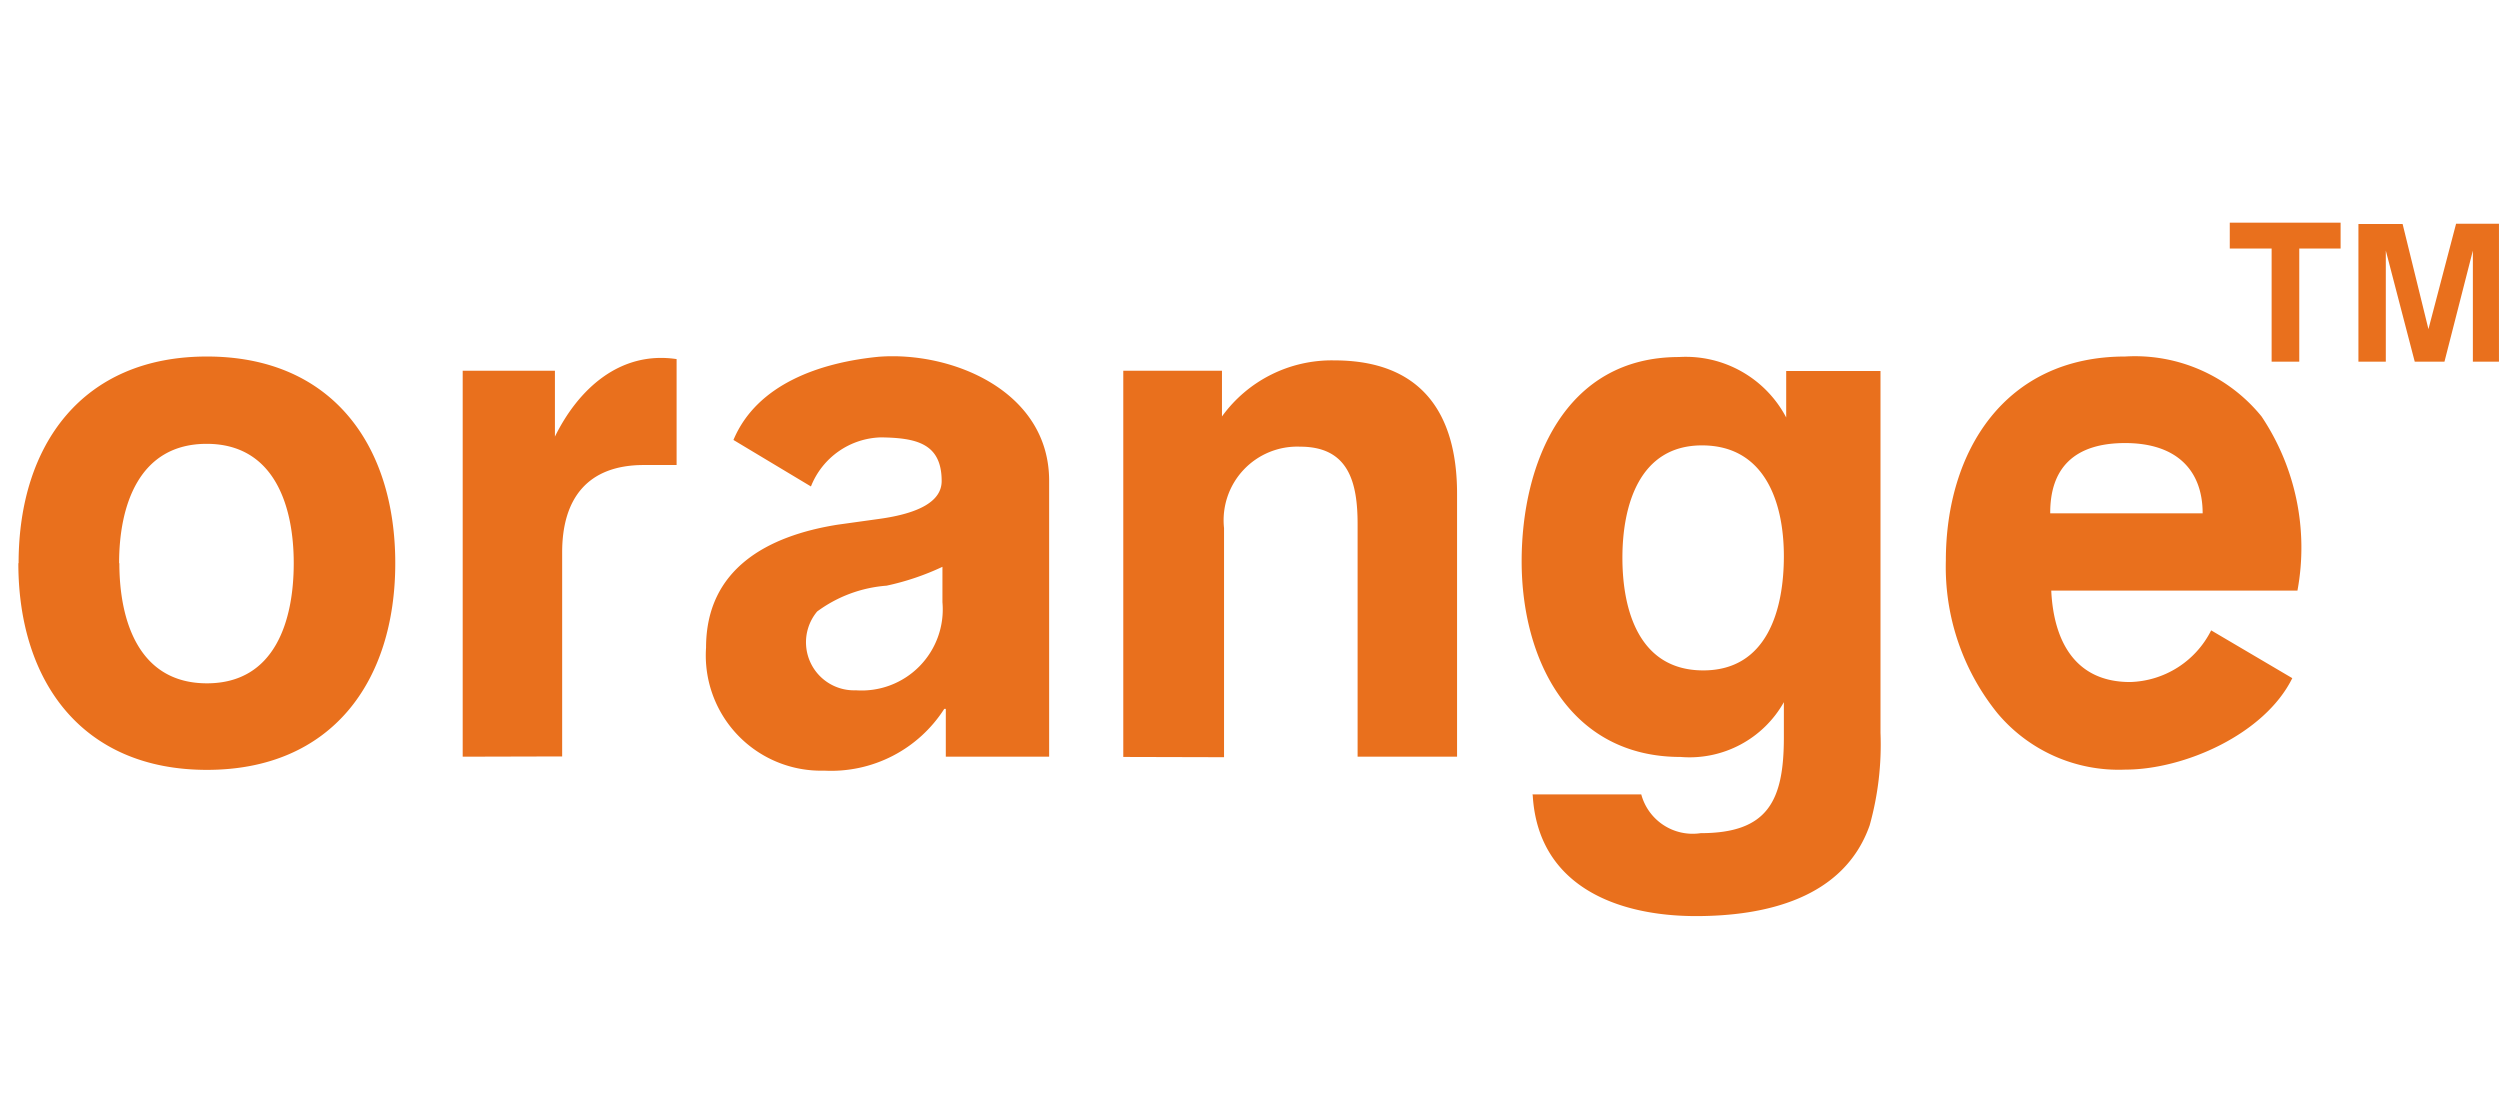 <svg xmlns="http://www.w3.org/2000/svg" viewBox="0 0 96.77 43.2"><defs><style>.cls-1{fill:none}.cls-2{fill:#e9701d;fill-rule:evenodd}</style></defs><title>Asset 13</title><g id="Layer_2" data-name="Layer 2"><g id="Layer_2-2" data-name="Layer 2"><path class="cls-1" d="M0 0h96.77v43.2H0z"/><path class="cls-2" d="M4.62 21.8c0 2.21.74 4.65 3.39 4.65s3.36-2.45 3.36-4.65-.74-4.62-3.37-4.62-3.39 2.4-3.39 4.62zm-3.9 0c0-4.58 2.47-8 7.29-8s7.29 3.41 7.29 8-2.47 8-7.29 8-7.3-3.41-7.3-8zm17.19 7.49V14.35h3.57v2.55c.9-1.83 2.51-3.33 4.71-3V18h-1.27c-2.17 0-3.16 1.29-3.16 3.38v7.9zm18.64-1.85a5.2 5.2 0 0 1-4.65 2.39 4.46 4.46 0 0 1-4.57-4.76c0-3.06 2.39-4.33 5.09-4.76l1.58-.22c1.63-.22 2.45-.71 2.45-1.47 0-1.47-1-1.67-2.35-1.69a3 3 0 0 0-2.71 1.9l-3-1.8c.91-2.17 3.37-3 5.62-3.22 2.83-.22 6.6 1.32 6.6 4.8v10.68h-4v-1.85zm-.07-5.5a10 10 0 0 1-2.16.73 5.18 5.18 0 0 0-2.69 1 1.86 1.86 0 0 0 1.5 3.05 3.14 3.14 0 0 0 3.35-3.41v-1.38zm7 7.36V14.35h3.82v1.77a5.24 5.24 0 0 1 4.35-2.17c3.33 0 4.75 2 4.75 5.16v10.18h-3.85v-9c0-1.61-.34-3-2.22-3a2.85 2.85 0 0 0-2.95 3.15v8.87zm19.32-7.71c0 2.06.66 4.36 3.13 4.36s3.12-2.34 3.12-4.42-.73-4.29-3.17-4.29-3.08 2.35-3.08 4.35zm-3.48 9.16h4.21a2.06 2.06 0 0 0 2.3 1.5c2.6 0 3.22-1.25 3.22-3.71v-1.36a4.19 4.19 0 0 1-4 2.12c-4.29 0-6.15-3.77-6.15-7.57s1.66-7.91 6.09-7.91a4.39 4.39 0 0 1 4.15 2.34v-1.8h3.65v14a11.6 11.6 0 0 1-.42 3.59c-1 2.84-4.06 3.51-6.72 3.51-3.08 0-6.11-1.18-6.32-4.66zm26.27-6.35l3.14 1.85c-1.07 2.17-4.18 3.54-6.46 3.54a6.12 6.12 0 0 1-4.95-2.18 9 9 0 0 1-2-5.91c0-4.24 2.29-7.9 6.94-7.9a6.31 6.31 0 0 1 5.28 2.32 9.13 9.13 0 0 1 1.39 6.74H79.4c.09 1.92.9 3.54 3.05 3.54a3.62 3.62 0 0 0 3.14-2zm-6.19-4.53h5.86c0-1.66-1-2.72-3-2.72s-2.91 1-2.9 2.72zM87.92 14H89V9.62h1.6v-1h-4.29v1h1.62V14zm3.37 0V8.67H93l1 4.07 1.07-4.08h1.66V14h-1.01V9.7l-1.1 4.3h-1.15l-1.12-4.3V14z"/></g></g></svg>